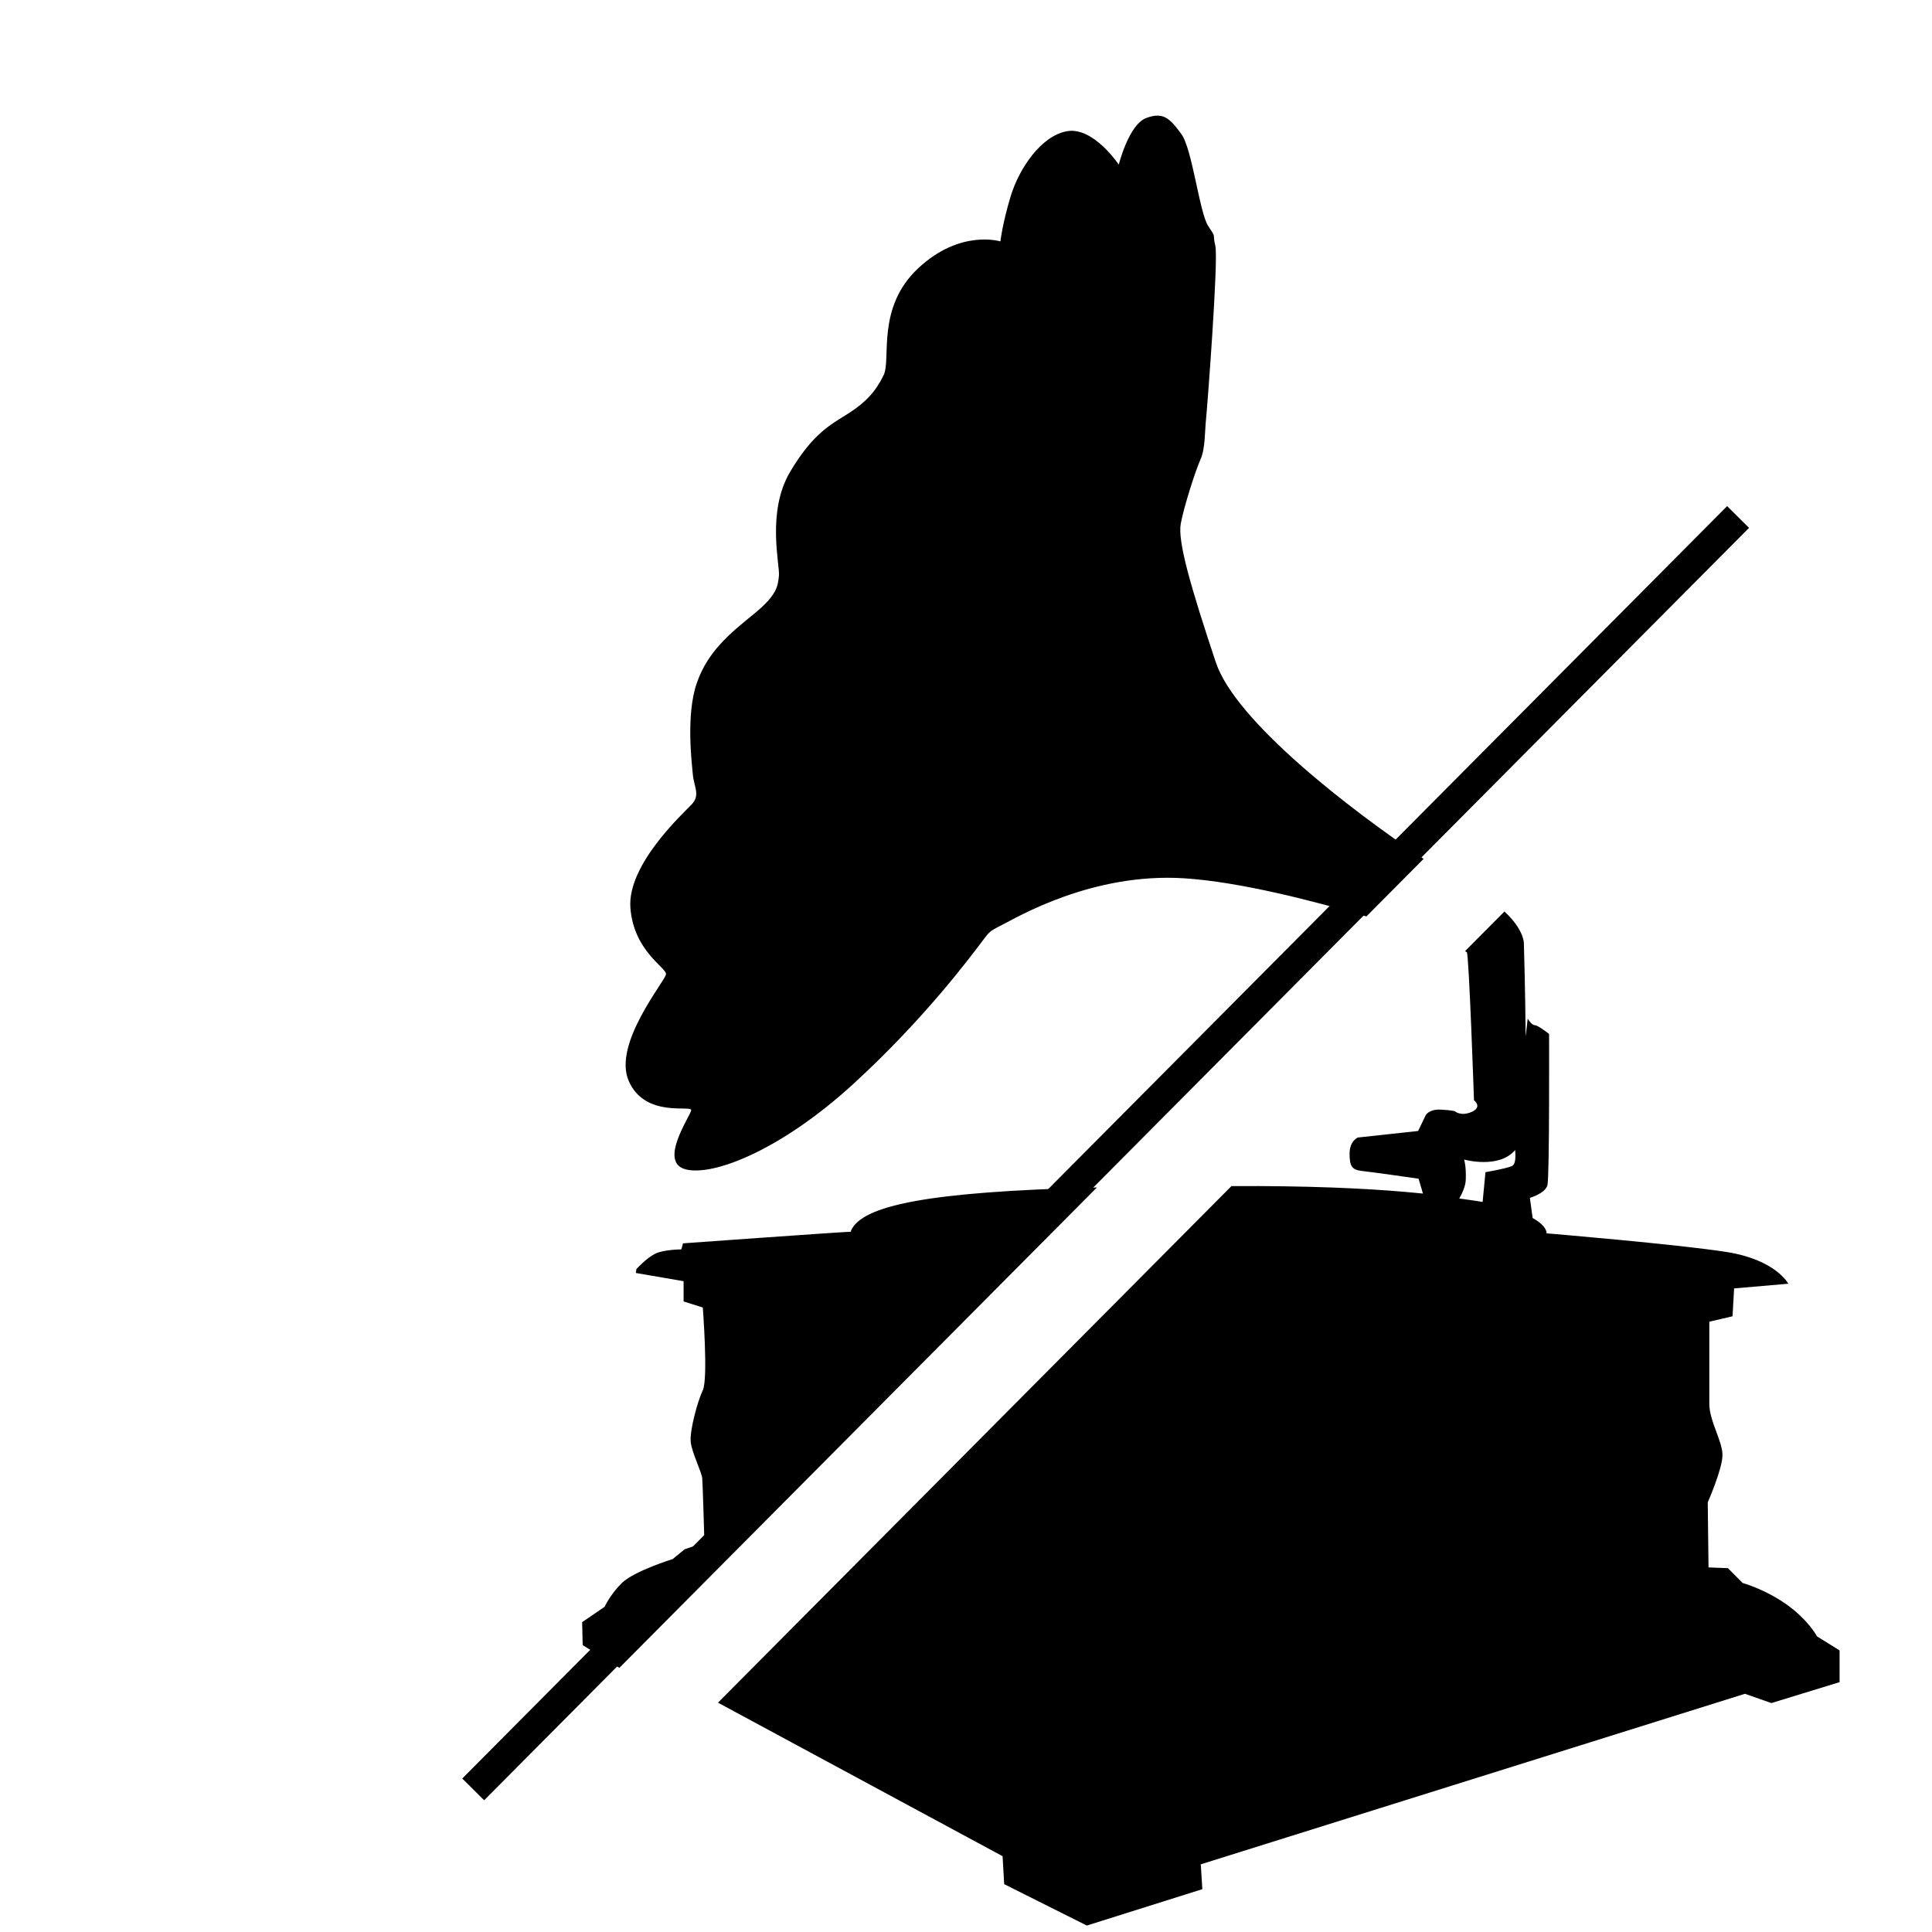 <?xml version="1.0" encoding="UTF-8" standalone="no"?>
<svg
   xmlns:dc="http://purl.org/dc/elements/1.1/"
   xmlns:cc="http://creativecommons.org/ns#"
   xmlns:rdf="http://www.w3.org/1999/02/22-rdf-syntax-ns#"
   xmlns:svg="http://www.w3.org/2000/svg"
   xmlns="http://www.w3.org/2000/svg"
   xmlns:sodipodi="http://sodipodi.sourceforge.net/DTD/sodipodi-0.dtd"
   xmlns:inkscape="http://www.inkscape.org/namespaces/inkscape"
   width="75"
   height="75"
   viewBox="0 0 19.844 19.844"
   version="1.1"
   id="svg8"
   inkscape:version="1.0.1 (3bc2e813f5, 2020-09-07)"
   sodipodi:docname="sono-d.svg">
  <defs
     id="defs2" />
  <sodipodi:namedview
     id="base"
     pagecolor="#ffffff"
     bordercolor="#666666"
     borderopacity="1.0"
     inkscape:pageopacity="0.0"
     inkscape:pageshadow="2"
     inkscape:zoom="2.8"
     inkscape:cx="-38.468684"
     inkscape:cy="77.255368"
     inkscape:document-units="px"
     inkscape:current-layer="layer1"
     inkscape:document-rotation="0"
     showgrid="false"
     units="px"
     inkscape:window-width="1920"
     inkscape:window-height="1009"
     inkscape:window-x="1272"
     inkscape:window-y="-8"
     inkscape:window-maximized="1" />
  <g
     inkscape:label="Calque 1"
     inkscape:groupmode="layer"
     id="layer1">
    <path
       id="path847"
       style="fill:#000000;fill-opacity:1;stroke:none;stroke-width:1.346px;stroke-linecap:butt;stroke-linejoin:miter;stroke-opacity:1"
       d="M 44.865 4.482 C 44.739 4.481 44.598 4.51 44.428 4.574 C 43.748 4.829 43.363 6.381 43.363 6.381 C 43.363 6.381 42.387 4.914 41.367 5.084 C 40.347 5.254 39.496 6.551 39.178 7.592 C 38.859 8.633 38.775 9.357 38.775 9.357 C 38.775 9.357 37.224 8.869 35.588 10.398 C 33.952 11.928 34.547 13.923 34.25 14.539 C 33.953 15.155 33.571 15.581 32.912 16.006 C 32.253 16.431 31.531 16.75 30.617 18.301 C 29.704 19.852 30.234 21.911 30.191 22.314 C 30.149 22.718 30.126 23.059 29.213 23.803 C 28.299 24.546 27.431 25.246 27.006 26.479 C 26.581 27.711 26.813 29.56 26.855 30.027 C 26.898 30.495 27.152 30.813 26.812 31.174 C 26.473 31.535 24.306 33.511 24.434 35.189 C 24.561 36.868 25.836 37.505 25.814 37.76 C 25.793 38.015 23.734 40.458 24.371 41.902 C 25.008 43.347 26.812 42.817 26.791 43.029 C 26.77 43.242 25.495 45.048 26.578 45.324 C 27.662 45.6 30.297 44.557 33.08 42.008 C 35.863 39.458 37.627 37.059 37.988 36.592 C 38.349 36.124 38.286 36.126 38.838 35.85 C 39.39 35.573 42.322 33.809 45.912 34.043 C 48.055 34.182 50.874 34.91 52.961 35.52 L 55.178 33.289 C 52.319 31.376 47.886 27.955 47.125 25.672 C 46.148 22.74 45.638 20.975 45.766 20.295 C 45.893 19.615 46.338 18.235 46.529 17.811 C 46.721 17.386 46.698 16.685 46.74 16.303 C 46.783 15.92 47.233 10.057 47.105 9.525 C 46.978 8.994 47.17 9.27 46.83 8.76 C 46.49 8.25 46.212 5.767 45.787 5.193 C 45.468 4.763 45.244 4.485 44.865 4.482 z M 58.311 35.33 L 56.785 36.865 C 56.805 36.88 56.845 36.898 56.854 36.91 C 56.939 37.038 57.131 42.646 57.131 42.646 C 57.131 42.646 57.472 42.903 57.047 43.094 C 56.622 43.285 56.387 43.07 56.387 43.07 C 56.387 43.07 56.28 43.029 55.834 43.008 C 55.388 42.987 55.262 43.221 55.262 43.221 L 54.965 43.836 L 52.627 44.09 C 52.627 44.09 52.309 44.222 52.309 44.711 C 52.309 45.2 52.393 45.344 52.797 45.387 C 53.201 45.429 54.984 45.686 54.984 45.686 L 55.152 46.262 C 53.589 46.101 51.555 45.985 48.797 45.971 C 48.409 45.969 48.101 45.973 47.73 45.973 L 27.828 65.994 L 38.859 71.945 L 38.922 73.029 L 42.125 74.633 L 46.602 73.223 L 46.541 72.26 L 67.633 65.65 L 68.656 66.01 L 71.301 65.199 L 71.301 63.969 L 70.428 63.426 C 70.428 63.426 70.097 62.796 69.256 62.195 C 68.415 61.594 67.543 61.355 67.543 61.355 L 66.973 60.781 L 66.221 60.752 L 66.191 58.229 C 66.191 58.229 66.762 56.937 66.762 56.396 C 66.762 55.856 66.252 55.075 66.252 54.414 L 66.252 51.229 L 67.152 51.018 L 67.213 49.938 L 69.314 49.756 C 69.314 49.756 68.835 48.826 66.912 48.525 C 64.989 48.225 59.943 47.803 59.943 47.803 C 59.943 47.803 59.991 47.537 59.404 47.209 L 59.297 46.428 C 59.297 46.428 59.892 46.258 59.977 45.939 C 60.062 45.621 60.041 40.076 60.041 40.076 C 60.041 40.076 59.616 39.736 59.488 39.736 C 59.361 39.736 59.213 39.482 59.213 39.482 L 59.133 40.174 C 59.118 38.319 59.064 36.551 59.064 36.551 C 59.064 36.551 59.068 36.026 58.311 35.33 z M 58.727 44.574 C 58.748 44.843 58.746 45.136 58.598 45.197 C 58.343 45.304 57.576 45.432 57.576 45.432 L 57.465 46.588 C 57.217 46.538 56.861 46.5 56.561 46.453 C 56.689 46.223 56.803 45.966 56.812 45.73 C 56.834 45.199 56.748 44.943 56.748 44.943 C 56.748 44.943 58.091 45.323 58.727 44.574 z M 42.516 46.025 C 35.864 46.189 33.44 46.737 32.99 47.684 C 32.985 47.695 32.986 47.724 32.982 47.74 C 32.33 47.769 26.473 48.191 26.473 48.191 L 26.408 48.426 C 26.408 48.426 25.729 48.426 25.389 48.596 C 25.049 48.766 24.666 49.189 24.666 49.189 L 24.646 49.34 L 26.496 49.658 L 26.496 50.443 L 27.24 50.678 C 27.24 50.678 27.453 53.439 27.24 53.885 C 27.028 54.331 26.729 55.458 26.771 55.883 C 26.814 56.308 27.198 57.052 27.219 57.307 C 27.24 57.562 27.303 59.791 27.303 59.791 L 26.539 60.047 L 26.07 60.43 C 26.07 60.43 24.563 60.896 24.096 61.363 C 23.628 61.831 23.436 62.277 23.436 62.277 L 22.564 62.873 L 22.584 63.764 L 24.006 64.645 L 42.516 46.025 z "
       transform="scale(0.265)" />
    <rect
       style="fill:#000000;fill-opacity:1;stroke:none;stroke-width:2.464;stroke-linecap:square;stroke-linejoin:bevel;paint-order:stroke markers fill;stop-color:#000000"
       id="rect893"
       width="18.428"
       height="0.317"
       x="-9.608"
       y="16.246"
       ry="0"
       transform="rotate(-45.17)" />
  </g>
</svg>
